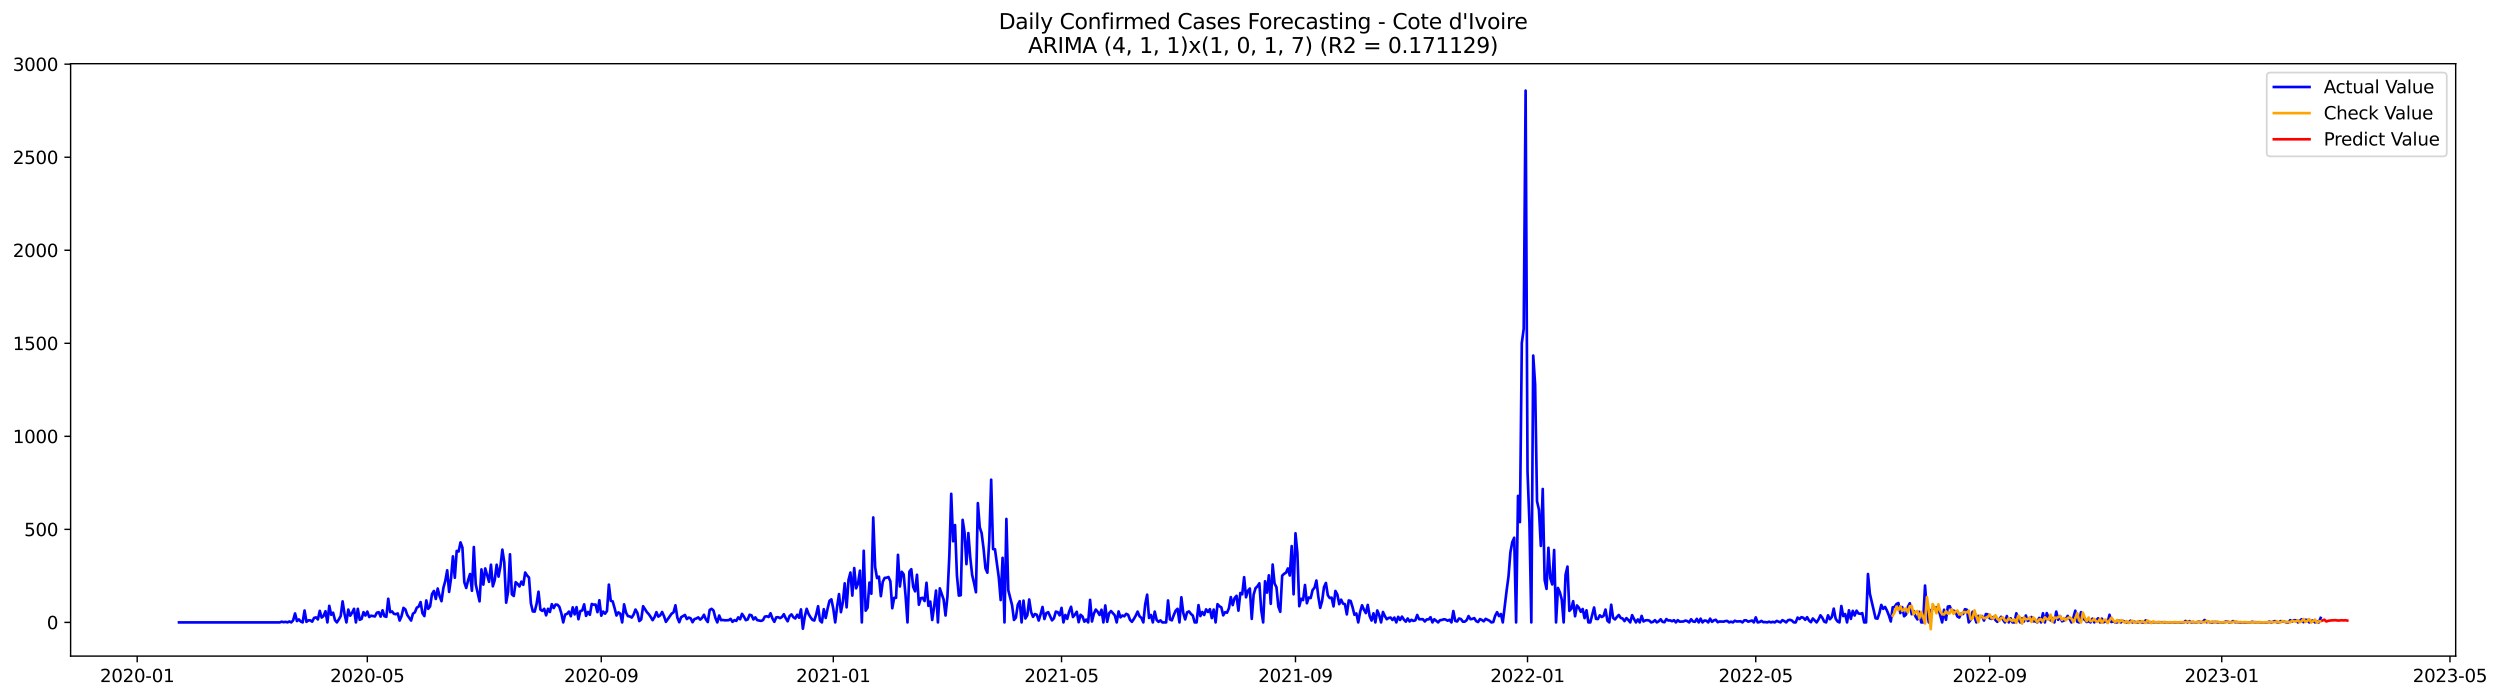 <?xml version="1.0" encoding="utf-8" standalone="no"?>
<!DOCTYPE svg PUBLIC "-//W3C//DTD SVG 1.1//EN"
  "http://www.w3.org/Graphics/SVG/1.1/DTD/svg11.dtd">
<svg xmlns:xlink="http://www.w3.org/1999/xlink" width="1403.738pt" height="392.274pt" viewBox="0 0 1403.738 392.274" xmlns="http://www.w3.org/2000/svg" version="1.1">
 <defs>
  <style type="text/css">*{stroke-linejoin: round; stroke-linecap: butt}</style>
 </defs>
 <g id="figure_1">
  <g id="patch_1">
   <path d="M 0 392.274 
L 1403.738 392.274 
L 1403.738 0 
L 0 0 
z
" style="fill: #ffffff"/>
  </g>
  <g id="axes_1">
   <g id="patch_2">
    <path d="M 39.65 368.396 
L 1378.85 368.396 
L 1378.85 35.755 
L 39.65 35.755 
z
" style="fill: #ffffff"/>
   </g>
   <g id="matplotlib.axis_1">
    <g id="xtick_1">
     <g id="line2d_1">
      <defs>
       <path id="m51259f559e" d="M 0 0 
L 0 3.5 
" style="stroke: #000000; stroke-width: 0.8"/>
      </defs>
      <g>
       <use xlink:href="#m51259f559e" x="77.028" y="368.396" style="stroke: #000000; stroke-width: 0.8"/>
      </g>
     </g>
     <g id="text_1">
      <!-- 2020-01 -->
      <g transform="translate(56.137 382.994)scale(0.1 -0.1)">
       <defs>
        <path id="DejaVuSans-32" d="M 1228 531 
L 3431 531 
L 3431 0 
L 469 0 
L 469 531 
Q 828 903 1448 1529 
Q 2069 2156 2228 2338 
Q 2531 2678 2651 2914 
Q 2772 3150 2772 3378 
Q 2772 3750 2511 3984 
Q 2250 4219 1831 4219 
Q 1534 4219 1204 4116 
Q 875 4013 500 3803 
L 500 4441 
Q 881 4594 1212 4672 
Q 1544 4750 1819 4750 
Q 2544 4750 2975 4387 
Q 3406 4025 3406 3419 
Q 3406 3131 3298 2873 
Q 3191 2616 2906 2266 
Q 2828 2175 2409 1742 
Q 1991 1309 1228 531 
z
" transform="scale(0.016)"/>
        <path id="DejaVuSans-30" d="M 2034 4250 
Q 1547 4250 1301 3770 
Q 1056 3291 1056 2328 
Q 1056 1369 1301 889 
Q 1547 409 2034 409 
Q 2525 409 2770 889 
Q 3016 1369 3016 2328 
Q 3016 3291 2770 3770 
Q 2525 4250 2034 4250 
z
M 2034 4750 
Q 2819 4750 3233 4129 
Q 3647 3509 3647 2328 
Q 3647 1150 3233 529 
Q 2819 -91 2034 -91 
Q 1250 -91 836 529 
Q 422 1150 422 2328 
Q 422 3509 836 4129 
Q 1250 4750 2034 4750 
z
" transform="scale(0.016)"/>
        <path id="DejaVuSans-2d" d="M 313 2009 
L 1997 2009 
L 1997 1497 
L 313 1497 
L 313 2009 
z
" transform="scale(0.016)"/>
        <path id="DejaVuSans-31" d="M 794 531 
L 1825 531 
L 1825 4091 
L 703 3866 
L 703 4441 
L 1819 4666 
L 2450 4666 
L 2450 531 
L 3481 531 
L 3481 0 
L 794 0 
L 794 531 
z
" transform="scale(0.016)"/>
       </defs>
       <use xlink:href="#DejaVuSans-32"/>
       <use xlink:href="#DejaVuSans-30" x="63.623"/>
       <use xlink:href="#DejaVuSans-32" x="127.246"/>
       <use xlink:href="#DejaVuSans-30" x="190.869"/>
       <use xlink:href="#DejaVuSans-2d" x="254.492"/>
       <use xlink:href="#DejaVuSans-30" x="290.576"/>
       <use xlink:href="#DejaVuSans-31" x="354.199"/>
      </g>
     </g>
    </g>
    <g id="xtick_2">
     <g id="line2d_2">
      <g>
       <use xlink:href="#m51259f559e" x="206.249" y="368.396" style="stroke: #000000; stroke-width: 0.8"/>
      </g>
     </g>
     <g id="text_2">
      <!-- 2020-05 -->
      <g transform="translate(185.358 382.994)scale(0.1 -0.1)">
       <defs>
        <path id="DejaVuSans-35" d="M 691 4666 
L 3169 4666 
L 3169 4134 
L 1269 4134 
L 1269 2991 
Q 1406 3038 1543 3061 
Q 1681 3084 1819 3084 
Q 2600 3084 3056 2656 
Q 3513 2228 3513 1497 
Q 3513 744 3044 326 
Q 2575 -91 1722 -91 
Q 1428 -91 1123 -41 
Q 819 9 494 109 
L 494 744 
Q 775 591 1075 516 
Q 1375 441 1709 441 
Q 2250 441 2565 725 
Q 2881 1009 2881 1497 
Q 2881 1984 2565 2268 
Q 2250 2553 1709 2553 
Q 1456 2553 1204 2497 
Q 953 2441 691 2322 
L 691 4666 
z
" transform="scale(0.016)"/>
       </defs>
       <use xlink:href="#DejaVuSans-32"/>
       <use xlink:href="#DejaVuSans-30" x="63.623"/>
       <use xlink:href="#DejaVuSans-32" x="127.246"/>
       <use xlink:href="#DejaVuSans-30" x="190.869"/>
       <use xlink:href="#DejaVuSans-2d" x="254.492"/>
       <use xlink:href="#DejaVuSans-30" x="290.576"/>
       <use xlink:href="#DejaVuSans-35" x="354.199"/>
      </g>
     </g>
    </g>
    <g id="xtick_3">
     <g id="line2d_3">
      <g>
       <use xlink:href="#m51259f559e" x="337.606" y="368.396" style="stroke: #000000; stroke-width: 0.8"/>
      </g>
     </g>
     <g id="text_3">
      <!-- 2020-09 -->
      <g transform="translate(316.715 382.994)scale(0.1 -0.1)">
       <defs>
        <path id="DejaVuSans-39" d="M 703 97 
L 703 672 
Q 941 559 1184 500 
Q 1428 441 1663 441 
Q 2288 441 2617 861 
Q 2947 1281 2994 2138 
Q 2813 1869 2534 1725 
Q 2256 1581 1919 1581 
Q 1219 1581 811 2004 
Q 403 2428 403 3163 
Q 403 3881 828 4315 
Q 1253 4750 1959 4750 
Q 2769 4750 3195 4129 
Q 3622 3509 3622 2328 
Q 3622 1225 3098 567 
Q 2575 -91 1691 -91 
Q 1453 -91 1209 -44 
Q 966 3 703 97 
z
M 1959 2075 
Q 2384 2075 2632 2365 
Q 2881 2656 2881 3163 
Q 2881 3666 2632 3958 
Q 2384 4250 1959 4250 
Q 1534 4250 1286 3958 
Q 1038 3666 1038 3163 
Q 1038 2656 1286 2365 
Q 1534 2075 1959 2075 
z
" transform="scale(0.016)"/>
       </defs>
       <use xlink:href="#DejaVuSans-32"/>
       <use xlink:href="#DejaVuSans-30" x="63.623"/>
       <use xlink:href="#DejaVuSans-32" x="127.246"/>
       <use xlink:href="#DejaVuSans-30" x="190.869"/>
       <use xlink:href="#DejaVuSans-2d" x="254.492"/>
       <use xlink:href="#DejaVuSans-30" x="290.576"/>
       <use xlink:href="#DejaVuSans-39" x="354.199"/>
      </g>
     </g>
    </g>
    <g id="xtick_4">
     <g id="line2d_4">
      <g>
       <use xlink:href="#m51259f559e" x="467.895" y="368.396" style="stroke: #000000; stroke-width: 0.8"/>
      </g>
     </g>
     <g id="text_4">
      <!-- 2021-01 -->
      <g transform="translate(447.004 382.994)scale(0.1 -0.1)">
       <use xlink:href="#DejaVuSans-32"/>
       <use xlink:href="#DejaVuSans-30" x="63.623"/>
       <use xlink:href="#DejaVuSans-32" x="127.246"/>
       <use xlink:href="#DejaVuSans-31" x="190.869"/>
       <use xlink:href="#DejaVuSans-2d" x="254.492"/>
       <use xlink:href="#DejaVuSans-30" x="290.576"/>
       <use xlink:href="#DejaVuSans-31" x="354.199"/>
      </g>
     </g>
    </g>
    <g id="xtick_5">
     <g id="line2d_5">
      <g>
       <use xlink:href="#m51259f559e" x="596.048" y="368.396" style="stroke: #000000; stroke-width: 0.8"/>
      </g>
     </g>
     <g id="text_5">
      <!-- 2021-05 -->
      <g transform="translate(575.157 382.994)scale(0.1 -0.1)">
       <use xlink:href="#DejaVuSans-32"/>
       <use xlink:href="#DejaVuSans-30" x="63.623"/>
       <use xlink:href="#DejaVuSans-32" x="127.246"/>
       <use xlink:href="#DejaVuSans-31" x="190.869"/>
       <use xlink:href="#DejaVuSans-2d" x="254.492"/>
       <use xlink:href="#DejaVuSans-30" x="290.576"/>
       <use xlink:href="#DejaVuSans-35" x="354.199"/>
      </g>
     </g>
    </g>
    <g id="xtick_6">
     <g id="line2d_6">
      <g>
       <use xlink:href="#m51259f559e" x="727.405" y="368.396" style="stroke: #000000; stroke-width: 0.8"/>
      </g>
     </g>
     <g id="text_6">
      <!-- 2021-09 -->
      <g transform="translate(706.514 382.994)scale(0.1 -0.1)">
       <use xlink:href="#DejaVuSans-32"/>
       <use xlink:href="#DejaVuSans-30" x="63.623"/>
       <use xlink:href="#DejaVuSans-32" x="127.246"/>
       <use xlink:href="#DejaVuSans-31" x="190.869"/>
       <use xlink:href="#DejaVuSans-2d" x="254.492"/>
       <use xlink:href="#DejaVuSans-30" x="290.576"/>
       <use xlink:href="#DejaVuSans-39" x="354.199"/>
      </g>
     </g>
    </g>
    <g id="xtick_7">
     <g id="line2d_7">
      <g>
       <use xlink:href="#m51259f559e" x="857.694" y="368.396" style="stroke: #000000; stroke-width: 0.8"/>
      </g>
     </g>
     <g id="text_7">
      <!-- 2022-01 -->
      <g transform="translate(836.803 382.994)scale(0.1 -0.1)">
       <use xlink:href="#DejaVuSans-32"/>
       <use xlink:href="#DejaVuSans-30" x="63.623"/>
       <use xlink:href="#DejaVuSans-32" x="127.246"/>
       <use xlink:href="#DejaVuSans-32" x="190.869"/>
       <use xlink:href="#DejaVuSans-2d" x="254.492"/>
       <use xlink:href="#DejaVuSans-30" x="290.576"/>
       <use xlink:href="#DejaVuSans-31" x="354.199"/>
      </g>
     </g>
    </g>
    <g id="xtick_8">
     <g id="line2d_8">
      <g>
       <use xlink:href="#m51259f559e" x="985.847" y="368.396" style="stroke: #000000; stroke-width: 0.8"/>
      </g>
     </g>
     <g id="text_8">
      <!-- 2022-05 -->
      <g transform="translate(964.956 382.994)scale(0.1 -0.1)">
       <use xlink:href="#DejaVuSans-32"/>
       <use xlink:href="#DejaVuSans-30" x="63.623"/>
       <use xlink:href="#DejaVuSans-32" x="127.246"/>
       <use xlink:href="#DejaVuSans-32" x="190.869"/>
       <use xlink:href="#DejaVuSans-2d" x="254.492"/>
       <use xlink:href="#DejaVuSans-30" x="290.576"/>
       <use xlink:href="#DejaVuSans-35" x="354.199"/>
      </g>
     </g>
    </g>
    <g id="xtick_9">
     <g id="line2d_9">
      <g>
       <use xlink:href="#m51259f559e" x="1117.204" y="368.396" style="stroke: #000000; stroke-width: 0.8"/>
      </g>
     </g>
     <g id="text_9">
      <!-- 2022-09 -->
      <g transform="translate(1096.313 382.994)scale(0.1 -0.1)">
       <use xlink:href="#DejaVuSans-32"/>
       <use xlink:href="#DejaVuSans-30" x="63.623"/>
       <use xlink:href="#DejaVuSans-32" x="127.246"/>
       <use xlink:href="#DejaVuSans-32" x="190.869"/>
       <use xlink:href="#DejaVuSans-2d" x="254.492"/>
       <use xlink:href="#DejaVuSans-30" x="290.576"/>
       <use xlink:href="#DejaVuSans-39" x="354.199"/>
      </g>
     </g>
    </g>
    <g id="xtick_10">
     <g id="line2d_10">
      <g>
       <use xlink:href="#m51259f559e" x="1247.493" y="368.396" style="stroke: #000000; stroke-width: 0.8"/>
      </g>
     </g>
     <g id="text_10">
      <!-- 2023-01 -->
      <g transform="translate(1226.602 382.994)scale(0.1 -0.1)">
       <defs>
        <path id="DejaVuSans-33" d="M 2597 2516 
Q 3050 2419 3304 2112 
Q 3559 1806 3559 1356 
Q 3559 666 3084 287 
Q 2609 -91 1734 -91 
Q 1441 -91 1130 -33 
Q 819 25 488 141 
L 488 750 
Q 750 597 1062 519 
Q 1375 441 1716 441 
Q 2309 441 2620 675 
Q 2931 909 2931 1356 
Q 2931 1769 2642 2001 
Q 2353 2234 1838 2234 
L 1294 2234 
L 1294 2753 
L 1863 2753 
Q 2328 2753 2575 2939 
Q 2822 3125 2822 3475 
Q 2822 3834 2567 4026 
Q 2313 4219 1838 4219 
Q 1578 4219 1281 4162 
Q 984 4106 628 3988 
L 628 4550 
Q 988 4650 1302 4700 
Q 1616 4750 1894 4750 
Q 2613 4750 3031 4423 
Q 3450 4097 3450 3541 
Q 3450 3153 3228 2886 
Q 3006 2619 2597 2516 
z
" transform="scale(0.016)"/>
       </defs>
       <use xlink:href="#DejaVuSans-32"/>
       <use xlink:href="#DejaVuSans-30" x="63.623"/>
       <use xlink:href="#DejaVuSans-32" x="127.246"/>
       <use xlink:href="#DejaVuSans-33" x="190.869"/>
       <use xlink:href="#DejaVuSans-2d" x="254.492"/>
       <use xlink:href="#DejaVuSans-30" x="290.576"/>
       <use xlink:href="#DejaVuSans-31" x="354.199"/>
      </g>
     </g>
    </g>
    <g id="xtick_11">
     <g id="line2d_11">
      <g>
       <use xlink:href="#m51259f559e" x="1375.646" y="368.396" style="stroke: #000000; stroke-width: 0.8"/>
      </g>
     </g>
     <g id="text_11">
      <!-- 2023-05 -->
      <g transform="translate(1354.755 382.994)scale(0.1 -0.1)">
       <use xlink:href="#DejaVuSans-32"/>
       <use xlink:href="#DejaVuSans-30" x="63.623"/>
       <use xlink:href="#DejaVuSans-32" x="127.246"/>
       <use xlink:href="#DejaVuSans-33" x="190.869"/>
       <use xlink:href="#DejaVuSans-2d" x="254.492"/>
       <use xlink:href="#DejaVuSans-30" x="290.576"/>
       <use xlink:href="#DejaVuSans-35" x="354.199"/>
      </g>
     </g>
    </g>
   </g>
   <g id="matplotlib.axis_2">
    <g id="ytick_1">
     <g id="line2d_12">
      <defs>
       <path id="m3995ad599d" d="M 0 0 
L -3.5 0 
" style="stroke: #000000; stroke-width: 0.8"/>
      </defs>
      <g>
       <use xlink:href="#m3995ad599d" x="39.65" y="349.474" style="stroke: #000000; stroke-width: 0.8"/>
      </g>
     </g>
     <g id="text_12">
      <!-- 0 -->
      <g transform="translate(26.288 353.273)scale(0.1 -0.1)">
       <use xlink:href="#DejaVuSans-30"/>
      </g>
     </g>
    </g>
    <g id="ytick_2">
     <g id="line2d_13">
      <g>
       <use xlink:href="#m3995ad599d" x="39.65" y="297.235" style="stroke: #000000; stroke-width: 0.8"/>
      </g>
     </g>
     <g id="text_13">
      <!-- 500 -->
      <g transform="translate(13.562 301.034)scale(0.1 -0.1)">
       <use xlink:href="#DejaVuSans-35"/>
       <use xlink:href="#DejaVuSans-30" x="63.623"/>
       <use xlink:href="#DejaVuSans-30" x="127.246"/>
      </g>
     </g>
    </g>
    <g id="ytick_3">
     <g id="line2d_14">
      <g>
       <use xlink:href="#m3995ad599d" x="39.65" y="244.996" style="stroke: #000000; stroke-width: 0.8"/>
      </g>
     </g>
     <g id="text_14">
      <!-- 1000 -->
      <g transform="translate(7.2 248.795)scale(0.1 -0.1)">
       <use xlink:href="#DejaVuSans-31"/>
       <use xlink:href="#DejaVuSans-30" x="63.623"/>
       <use xlink:href="#DejaVuSans-30" x="127.246"/>
       <use xlink:href="#DejaVuSans-30" x="190.869"/>
      </g>
     </g>
    </g>
    <g id="ytick_4">
     <g id="line2d_15">
      <g>
       <use xlink:href="#m3995ad599d" x="39.65" y="192.757" style="stroke: #000000; stroke-width: 0.8"/>
      </g>
     </g>
     <g id="text_15">
      <!-- 1500 -->
      <g transform="translate(7.2 196.556)scale(0.1 -0.1)">
       <use xlink:href="#DejaVuSans-31"/>
       <use xlink:href="#DejaVuSans-35" x="63.623"/>
       <use xlink:href="#DejaVuSans-30" x="127.246"/>
       <use xlink:href="#DejaVuSans-30" x="190.869"/>
      </g>
     </g>
    </g>
    <g id="ytick_5">
     <g id="line2d_16">
      <g>
       <use xlink:href="#m3995ad599d" x="39.65" y="140.518" style="stroke: #000000; stroke-width: 0.8"/>
      </g>
     </g>
     <g id="text_16">
      <!-- 2000 -->
      <g transform="translate(7.2 144.317)scale(0.1 -0.1)">
       <use xlink:href="#DejaVuSans-32"/>
       <use xlink:href="#DejaVuSans-30" x="63.623"/>
       <use xlink:href="#DejaVuSans-30" x="127.246"/>
       <use xlink:href="#DejaVuSans-30" x="190.869"/>
      </g>
     </g>
    </g>
    <g id="ytick_6">
     <g id="line2d_17">
      <g>
       <use xlink:href="#m3995ad599d" x="39.65" y="88.279" style="stroke: #000000; stroke-width: 0.8"/>
      </g>
     </g>
     <g id="text_17">
      <!-- 2500 -->
      <g transform="translate(7.2 92.078)scale(0.1 -0.1)">
       <use xlink:href="#DejaVuSans-32"/>
       <use xlink:href="#DejaVuSans-35" x="63.623"/>
       <use xlink:href="#DejaVuSans-30" x="127.246"/>
       <use xlink:href="#DejaVuSans-30" x="190.869"/>
      </g>
     </g>
    </g>
    <g id="ytick_7">
     <g id="line2d_18">
      <g>
       <use xlink:href="#m3995ad599d" x="39.65" y="36.04" style="stroke: #000000; stroke-width: 0.8"/>
      </g>
     </g>
     <g id="text_18">
      <!-- 3000 -->
      <g transform="translate(7.2 39.839)scale(0.1 -0.1)">
       <use xlink:href="#DejaVuSans-33"/>
       <use xlink:href="#DejaVuSans-30" x="63.623"/>
       <use xlink:href="#DejaVuSans-30" x="127.246"/>
       <use xlink:href="#DejaVuSans-30" x="190.869"/>
      </g>
     </g>
    </g>
   </g>
   <g id="line2d_19">
    <path d="M 100.523 349.474 
L 157.124 349.474 
L 158.192 349.056 
L 159.26 349.37 
L 160.328 349.161 
L 161.395 349.474 
L 162.463 348.952 
L 163.531 349.474 
L 164.599 348.325 
L 165.667 344.459 
L 166.735 348.743 
L 167.803 347.802 
L 168.871 348.952 
L 169.939 349.474 
L 171.007 342.787 
L 172.075 349.161 
L 173.143 348.325 
L 174.211 348.325 
L 175.279 349.056 
L 176.347 346.967 
L 177.415 346.653 
L 178.483 347.802 
L 179.55 342.996 
L 180.618 346.758 
L 181.686 345.817 
L 182.754 343.205 
L 183.822 349.474 
L 184.89 340.175 
L 185.958 345.19 
L 187.026 344.041 
L 188.094 348.22 
L 189.162 349.474 
L 190.23 347.802 
L 191.298 345.922 
L 192.366 337.668 
L 193.434 344.668 
L 194.502 349.474 
L 195.57 342.265 
L 196.638 345.713 
L 197.706 344.041 
L 198.773 341.847 
L 199.841 349.474 
L 200.909 341.847 
L 201.977 348.011 
L 203.045 347.489 
L 204.113 343.728 
L 205.181 345.608 
L 206.249 343.414 
L 207.317 346.444 
L 208.385 345.713 
L 210.521 346.131 
L 211.589 344.041 
L 212.657 343.728 
L 213.725 346.235 
L 214.793 342.683 
L 215.861 346.026 
L 216.928 346.34 
L 217.996 336.205 
L 219.064 343.728 
L 220.132 343.31 
L 221.2 344.668 
L 222.268 344.877 
L 223.336 344.459 
L 224.404 348.429 
L 225.472 345.922 
L 226.54 341.325 
L 227.608 342.161 
L 228.676 345.295 
L 230.812 348.429 
L 231.88 344.564 
L 232.948 343.832 
L 234.016 341.22 
L 235.083 340.593 
L 236.151 338.086 
L 237.219 344.355 
L 238.287 345.922 
L 239.355 337.146 
L 240.423 341.847 
L 241.491 340.489 
L 242.559 333.593 
L 243.627 331.817 
L 244.695 336.31 
L 245.763 330.459 
L 246.831 334.638 
L 247.899 337.564 
L 248.967 330.041 
L 250.035 326.175 
L 251.103 320.22 
L 252.171 332.34 
L 253.239 324.817 
L 254.306 312.384 
L 255.374 324.399 
L 256.442 309.354 
L 257.51 309.668 
L 258.578 304.548 
L 259.646 307.474 
L 260.714 326.907 
L 261.782 330.146 
L 262.85 325.758 
L 263.918 322.31 
L 264.986 331.713 
L 266.054 307.16 
L 267.122 328.056 
L 269.258 337.668 
L 270.326 319.698 
L 271.394 328.265 
L 272.461 319.175 
L 274.597 326.698 
L 275.665 317.086 
L 276.733 329.205 
L 277.801 325.653 
L 278.869 317.086 
L 279.937 323.772 
L 281.005 317.922 
L 282.073 308.623 
L 283.141 315.728 
L 284.209 338.399 
L 285.277 332.235 
L 286.345 311.235 
L 287.413 333.698 
L 288.481 334.638 
L 289.549 326.907 
L 290.617 327.847 
L 291.684 329.31 
L 292.752 326.593 
L 293.82 328.369 
L 294.888 321.474 
L 295.956 323.146 
L 297.024 324.295 
L 298.092 338.817 
L 299.16 343.31 
L 300.228 343.414 
L 301.296 339.026 
L 302.364 332.235 
L 303.432 342.265 
L 304.5 342.996 
L 305.568 341.847 
L 306.636 345.504 
L 307.704 341.847 
L 308.772 343.623 
L 309.839 339.235 
L 310.907 341.429 
L 311.975 339.444 
L 313.043 339.549 
L 314.111 340.802 
L 315.179 344.355 
L 316.247 349.474 
L 317.315 345.086 
L 318.383 344.668 
L 319.451 343.414 
L 320.519 346.026 
L 321.587 341.011 
L 322.655 344.981 
L 323.723 340.907 
L 324.791 347.698 
L 325.859 343.101 
L 326.927 342.787 
L 327.994 339.34 
L 329.062 345.817 
L 330.13 343.623 
L 331.198 345.19 
L 332.266 339.131 
L 333.334 339.549 
L 334.402 339.444 
L 335.47 343.728 
L 336.538 337.041 
L 337.606 345.713 
L 338.674 343.414 
L 339.742 344.564 
L 340.81 343.101 
L 341.878 328.265 
L 342.946 337.355 
L 344.014 337.668 
L 345.082 341.429 
L 346.15 345.608 
L 347.217 343.832 
L 348.285 344.564 
L 349.353 349.474 
L 350.421 339.34 
L 351.489 343.937 
L 352.557 345.922 
L 353.625 346.131 
L 354.693 346.758 
L 355.761 345.086 
L 356.829 342.265 
L 357.897 344.146 
L 358.965 348.743 
L 360.033 347.802 
L 361.101 340.384 
L 363.237 343.728 
L 364.305 344.877 
L 365.372 346.444 
L 366.44 348.22 
L 367.508 346.549 
L 368.576 343.728 
L 369.644 346.235 
L 370.712 345.504 
L 371.78 343.623 
L 372.848 346.026 
L 373.916 349.161 
L 377.12 344.564 
L 378.188 343.832 
L 379.256 339.862 
L 380.324 346.758 
L 381.392 349.37 
L 382.46 346.549 
L 384.595 345.295 
L 385.663 347.593 
L 386.731 346.758 
L 387.799 347.176 
L 388.867 349.37 
L 389.935 347.593 
L 391.003 347.28 
L 392.071 346.653 
L 393.139 347.907 
L 394.207 346.967 
L 395.275 345.19 
L 396.343 347.802 
L 397.411 349.265 
L 398.479 342.474 
L 399.547 341.847 
L 400.615 342.787 
L 401.683 346.967 
L 402.75 349.474 
L 403.818 345.608 
L 404.886 348.22 
L 405.954 348.116 
L 407.022 348.325 
L 409.158 348.22 
L 410.226 347.489 
L 411.294 349.161 
L 412.362 348.22 
L 413.43 348.638 
L 414.498 346.653 
L 415.566 347.698 
L 416.634 344.668 
L 417.702 346.235 
L 418.77 348.22 
L 419.838 347.802 
L 420.906 345.19 
L 421.973 345.504 
L 423.041 347.802 
L 424.109 346.653 
L 425.177 348.22 
L 427.313 348.638 
L 428.381 348.22 
L 429.449 346.235 
L 430.517 346.026 
L 431.585 346.444 
L 432.653 344.355 
L 433.721 347.28 
L 434.789 349.161 
L 435.857 346.653 
L 436.925 346.549 
L 437.993 347.071 
L 439.061 346.444 
L 440.128 344.877 
L 441.196 347.176 
L 442.264 348.847 
L 443.332 345.922 
L 444.4 344.981 
L 445.468 346.549 
L 446.536 347.28 
L 447.604 345.19 
L 448.672 346.862 
L 449.74 342.161 
L 450.808 353.026 
L 451.876 346.235 
L 452.944 341.847 
L 454.012 344.773 
L 455.08 346.549 
L 456.148 348.011 
L 457.216 348.429 
L 458.283 345.086 
L 459.351 340.384 
L 460.419 348.429 
L 461.487 349.474 
L 462.555 342.056 
L 463.623 346.967 
L 464.691 341.743 
L 465.759 337.355 
L 466.827 336.519 
L 467.895 341.847 
L 468.963 349.474 
L 470.031 340.593 
L 471.099 333.593 
L 472.167 343.728 
L 473.235 338.19 
L 474.303 327.534 
L 475.371 341.011 
L 476.439 325.653 
L 477.506 321.474 
L 478.574 334.429 
L 479.642 318.966 
L 480.71 330.355 
L 481.778 327.638 
L 482.846 320.429 
L 483.914 349.474 
L 484.982 309.25 
L 486.05 342.892 
L 487.118 341.22 
L 488.186 327.116 
L 489.254 333.384 
L 490.322 290.548 
L 491.39 318.444 
L 492.458 324.608 
L 493.526 323.772 
L 494.594 334.743 
L 495.661 326.698 
L 496.729 324.504 
L 497.797 324.399 
L 498.865 323.981 
L 499.933 326.384 
L 501.001 341.534 
L 502.069 335.683 
L 503.137 335.683 
L 504.205 311.548 
L 505.273 329.31 
L 506.341 321.056 
L 507.409 322.519 
L 508.477 334.638 
L 509.545 349.474 
L 510.613 320.952 
L 511.681 319.593 
L 512.749 329.519 
L 513.817 332.026 
L 514.884 322.728 
L 515.952 339.549 
L 517.02 335.892 
L 518.088 335.683 
L 519.156 337.459 
L 520.224 327.22 
L 521.292 340.175 
L 522.36 337.772 
L 523.428 348.116 
L 524.496 340.593 
L 525.564 331.608 
L 526.632 349.474 
L 527.7 330.355 
L 529.836 336.623 
L 530.904 345.608 
L 531.972 335.056 
L 533.039 312.28 
L 534.107 277.28 
L 535.175 303.922 
L 536.243 294.832 
L 537.311 323.146 
L 538.379 334.429 
L 539.447 334.22 
L 540.515 291.907 
L 541.583 299.011 
L 542.651 316.772 
L 543.719 299.325 
L 544.787 313.011 
L 545.855 322.832 
L 546.923 327.325 
L 547.991 332.549 
L 549.059 282.504 
L 550.127 296.086 
L 551.194 299.429 
L 552.262 307.996 
L 553.33 319.071 
L 554.398 321.578 
L 555.466 303.608 
L 556.534 269.339 
L 557.602 308.31 
L 558.67 308.414 
L 560.806 324.19 
L 561.874 336.937 
L 562.942 313.22 
L 564.01 349.474 
L 565.078 291.384 
L 566.146 331.399 
L 568.282 339.862 
L 569.35 348.116 
L 570.417 346.758 
L 571.485 339.549 
L 572.553 337.564 
L 573.621 349.474 
L 574.689 337.25 
L 575.757 347.28 
L 576.825 345.504 
L 577.893 336.623 
L 578.961 343.623 
L 580.029 346.34 
L 581.097 344.773 
L 582.165 345.19 
L 583.233 348.429 
L 584.301 344.877 
L 585.369 340.802 
L 586.437 347.593 
L 587.505 344.25 
L 588.572 343.728 
L 590.708 348.325 
L 591.776 347.176 
L 592.844 343.414 
L 593.912 343.728 
L 594.98 345.504 
L 596.048 341.325 
L 597.116 349.474 
L 598.184 345.295 
L 599.252 347.489 
L 600.32 343.414 
L 601.388 340.698 
L 602.456 346.444 
L 603.524 345.19 
L 604.592 343.519 
L 605.66 349.37 
L 606.728 345.19 
L 607.795 346.131 
L 608.863 349.056 
L 609.931 347.907 
L 610.999 349.474 
L 612.067 336.832 
L 613.135 348.952 
L 614.203 344.564 
L 615.271 342.265 
L 616.339 343.519 
L 617.407 345.295 
L 618.475 342.37 
L 619.543 349.474 
L 620.611 339.967 
L 621.679 349.161 
L 622.747 344.355 
L 623.815 343.101 
L 625.95 345.504 
L 627.018 349.474 
L 628.086 343.31 
L 629.154 346.653 
L 630.222 345.608 
L 631.29 346.026 
L 632.358 344.668 
L 633.426 345.19 
L 634.494 348.011 
L 635.562 349.161 
L 636.63 347.593 
L 637.698 345.713 
L 638.766 343.414 
L 639.834 346.026 
L 640.902 346.967 
L 641.97 349.474 
L 643.038 339.235 
L 644.106 333.907 
L 645.173 346.967 
L 646.241 345.295 
L 647.309 349.474 
L 648.377 343.414 
L 649.445 348.116 
L 650.513 349.161 
L 651.581 348.325 
L 652.649 349.474 
L 654.785 349.474 
L 655.853 337.146 
L 656.921 347.802 
L 657.989 348.325 
L 659.057 345.399 
L 660.125 342.892 
L 661.193 341.847 
L 662.261 349.474 
L 663.328 335.369 
L 664.396 344.146 
L 665.464 347.802 
L 666.532 343.832 
L 667.6 343.31 
L 668.668 344.668 
L 669.736 345.608 
L 670.804 349.474 
L 671.872 349.474 
L 672.94 339.758 
L 674.008 345.922 
L 675.076 343.623 
L 676.144 345.295 
L 677.212 342.161 
L 678.28 343.623 
L 679.348 342.056 
L 680.416 347.071 
L 681.483 342.265 
L 682.551 349.474 
L 683.619 339.235 
L 684.687 340.384 
L 685.755 341.011 
L 686.823 345.504 
L 687.891 343.728 
L 688.959 344.041 
L 690.027 341.534 
L 691.095 335.265 
L 692.163 339.758 
L 693.231 335.787 
L 694.299 334.534 
L 695.367 342.892 
L 696.435 332.966 
L 697.503 333.698 
L 698.571 324.086 
L 699.639 335.369 
L 700.706 331.713 
L 701.774 330.459 
L 702.842 347.489 
L 703.91 333.907 
L 704.978 330.25 
L 706.046 329.205 
L 707.114 327.534 
L 708.182 342.578 
L 709.25 349.474 
L 710.318 326.384 
L 711.386 332.758 
L 712.454 323.041 
L 713.522 339.026 
L 714.59 316.981 
L 715.658 327.638 
L 716.726 329.728 
L 717.794 340.593 
L 718.861 343.519 
L 719.929 323.25 
L 720.997 322.205 
L 722.065 321.578 
L 723.133 319.175 
L 724.201 323.146 
L 725.269 306.638 
L 726.337 333.698 
L 727.405 299.429 
L 728.473 310.504 
L 729.541 340.384 
L 730.609 336.205 
L 731.677 336.937 
L 732.745 328.474 
L 733.813 338.713 
L 734.881 335.474 
L 735.949 335.787 
L 737.017 331.295 
L 738.084 330.041 
L 739.152 325.966 
L 740.22 334.952 
L 741.288 341.325 
L 742.356 337.459 
L 743.424 329.623 
L 744.492 327.325 
L 745.56 334.22 
L 746.628 335.787 
L 747.696 335.578 
L 748.764 340.489 
L 749.832 331.817 
L 750.9 333.802 
L 751.968 339.235 
L 753.036 336.728 
L 754.104 338.922 
L 755.172 339.235 
L 756.239 344.981 
L 757.307 337.146 
L 758.375 337.459 
L 759.443 340.907 
L 760.511 345.19 
L 761.579 344.459 
L 762.647 349.474 
L 763.715 343.519 
L 764.783 339.862 
L 765.851 342.37 
L 766.919 344.25 
L 767.987 339.653 
L 769.055 345.922 
L 770.123 348.429 
L 771.191 344.355 
L 772.259 349.474 
L 773.327 342.787 
L 774.394 345.295 
L 775.462 349.474 
L 776.53 343.623 
L 777.598 345.922 
L 778.666 347.698 
L 779.734 346.967 
L 780.802 346.758 
L 781.87 348.116 
L 782.938 346.758 
L 784.006 349.474 
L 785.074 346.34 
L 786.142 348.116 
L 787.21 346.235 
L 788.278 347.907 
L 789.346 349.056 
L 790.414 347.28 
L 791.482 348.952 
L 792.55 348.011 
L 793.617 348.638 
L 794.685 348.325 
L 795.753 345.295 
L 796.821 347.698 
L 798.957 347.698 
L 800.025 348.952 
L 801.093 347.802 
L 802.161 347.802 
L 803.229 346.549 
L 804.297 349.474 
L 805.365 347.698 
L 807.501 349.474 
L 808.569 348.22 
L 809.637 348.116 
L 810.705 347.698 
L 811.772 347.907 
L 812.84 348.534 
L 813.908 348.011 
L 814.976 349.474 
L 816.044 343.101 
L 817.112 348.638 
L 818.18 348.952 
L 819.248 347.28 
L 820.316 347.593 
L 821.384 349.056 
L 822.452 349.056 
L 823.52 348.22 
L 824.588 345.922 
L 825.656 347.698 
L 826.724 347.489 
L 827.792 347.071 
L 828.86 348.743 
L 829.928 349.265 
L 830.995 347.593 
L 832.063 348.116 
L 833.131 348.847 
L 834.199 347.489 
L 836.335 348.534 
L 837.403 349.474 
L 838.471 349.265 
L 839.539 345.713 
L 840.607 343.728 
L 841.675 345.922 
L 842.743 344.773 
L 843.811 349.474 
L 845.947 331.713 
L 847.015 323.668 
L 848.083 310.086 
L 849.15 304.339 
L 850.218 301.936 
L 851.286 349.474 
L 852.354 278.429 
L 853.422 293.16 
L 854.49 192.548 
L 855.558 184.608 
L 856.626 50.876 
L 857.694 264.742 
L 858.762 293.369 
L 859.83 349.474 
L 860.898 199.652 
L 861.966 215.951 
L 863.034 281.459 
L 864.102 286.16 
L 865.17 306.534 
L 866.238 274.563 
L 867.306 325.653 
L 868.373 330.668 
L 869.441 307.578 
L 870.509 324.713 
L 871.577 328.161 
L 872.645 308.832 
L 873.713 349.474 
L 874.781 330.146 
L 875.849 332.549 
L 876.917 336.623 
L 877.985 349.474 
L 879.053 322.728 
L 880.121 318.131 
L 881.189 342.996 
L 882.257 341.847 
L 883.325 337.564 
L 884.393 346.026 
L 885.461 339.967 
L 886.528 341.22 
L 887.596 343.519 
L 888.664 341.952 
L 889.732 347.071 
L 890.8 342.683 
L 891.868 349.474 
L 892.936 349.474 
L 895.072 341.116 
L 896.14 347.489 
L 897.208 347.593 
L 898.276 345.504 
L 899.344 346.444 
L 900.412 345.817 
L 901.48 342.265 
L 902.548 348.534 
L 903.616 349.474 
L 904.683 339.549 
L 905.751 346.967 
L 906.819 347.802 
L 907.887 346.444 
L 908.955 345.295 
L 910.023 346.967 
L 911.091 347.28 
L 912.159 348.743 
L 913.227 347.071 
L 914.295 348.116 
L 915.363 349.474 
L 916.431 345.399 
L 917.499 347.593 
L 918.567 349.474 
L 919.635 347.802 
L 920.703 349.474 
L 921.771 345.817 
L 922.839 348.952 
L 923.906 348.325 
L 924.974 348.22 
L 926.042 348.429 
L 927.11 349.474 
L 928.178 349.161 
L 929.246 348.22 
L 930.314 349.474 
L 931.382 348.847 
L 932.45 347.698 
L 933.518 349.161 
L 934.586 349.37 
L 935.654 347.593 
L 936.722 348.429 
L 937.79 348.325 
L 938.858 348.847 
L 939.926 348.22 
L 940.994 349.474 
L 942.061 348.22 
L 943.129 349.056 
L 945.265 348.952 
L 946.333 348.429 
L 947.401 348.743 
L 948.469 349.474 
L 949.537 347.698 
L 950.605 348.952 
L 951.673 349.161 
L 952.741 347.489 
L 953.809 349.474 
L 954.877 347.384 
L 955.945 349.474 
L 957.013 348.429 
L 958.081 348.534 
L 959.149 349.474 
L 960.217 347.384 
L 961.284 349.161 
L 962.352 348.325 
L 963.42 348.011 
L 964.488 349.37 
L 965.556 348.952 
L 967.692 349.056 
L 968.76 348.743 
L 969.828 348.638 
L 970.896 349.474 
L 971.964 349.056 
L 973.032 349.474 
L 974.1 348.534 
L 975.168 348.952 
L 977.304 348.847 
L 978.372 349.474 
L 979.439 348.325 
L 980.507 348.325 
L 981.575 349.056 
L 983.711 348.429 
L 984.779 349.474 
L 985.847 346.653 
L 986.915 349.474 
L 987.983 349.265 
L 989.051 348.638 
L 990.119 349.37 
L 991.187 349.265 
L 992.255 349.474 
L 993.323 349.056 
L 994.391 349.474 
L 995.459 349.161 
L 996.527 349.474 
L 997.594 348.638 
L 999.73 349.474 
L 1000.798 348.22 
L 1001.866 348.743 
L 1002.934 349.474 
L 1004.002 348.22 
L 1005.07 348.011 
L 1006.138 348.429 
L 1007.206 349.474 
L 1008.274 349.474 
L 1009.342 346.758 
L 1010.41 347.593 
L 1011.478 346.549 
L 1012.546 346.862 
L 1013.614 348.011 
L 1014.682 346.549 
L 1015.75 348.429 
L 1016.817 349.37 
L 1017.885 347.28 
L 1020.021 349.474 
L 1021.089 347.802 
L 1022.157 345.504 
L 1023.225 346.862 
L 1024.293 349.056 
L 1025.361 349.474 
L 1026.429 345.504 
L 1027.497 347.698 
L 1028.565 346.444 
L 1029.633 341.743 
L 1030.701 347.384 
L 1031.769 348.952 
L 1032.837 349.474 
L 1033.905 340.28 
L 1034.972 345.922 
L 1036.04 344.773 
L 1037.108 349.474 
L 1038.176 342.683 
L 1039.244 347.489 
L 1040.312 342.996 
L 1041.38 345.608 
L 1042.448 342.892 
L 1043.516 344.459 
L 1044.584 344.668 
L 1045.652 344.25 
L 1046.72 349.474 
L 1047.788 349.474 
L 1048.856 322.31 
L 1049.924 333.384 
L 1052.06 342.578 
L 1053.128 347.176 
L 1054.195 347.384 
L 1055.263 344.25 
L 1056.331 339.653 
L 1057.399 341.847 
L 1058.467 340.802 
L 1059.535 342.892 
L 1060.603 345.608 
L 1061.671 348.952 
L 1062.739 341.011 
L 1063.807 340.802 
L 1064.875 339.131 
L 1065.943 338.608 
L 1067.011 344.25 
L 1068.079 340.907 
L 1069.147 346.026 
L 1070.215 345.086 
L 1071.283 340.698 
L 1072.35 338.713 
L 1073.418 344.877 
L 1074.486 343.101 
L 1075.554 346.131 
L 1076.622 347.802 
L 1077.69 343.519 
L 1078.758 349.474 
L 1079.826 349.474 
L 1080.894 328.787 
L 1081.962 343.937 
L 1083.03 349.474 
L 1084.098 342.996 
L 1085.166 341.534 
L 1086.234 341.534 
L 1087.302 341.011 
L 1088.37 341.638 
L 1090.506 349.474 
L 1091.573 342.37 
L 1092.641 348.011 
L 1093.709 340.593 
L 1094.777 340.384 
L 1095.845 342.892 
L 1096.913 342.892 
L 1097.981 343.31 
L 1099.049 346.131 
L 1100.117 346.758 
L 1101.185 344.564 
L 1102.253 344.773 
L 1103.321 342.056 
L 1104.389 342.37 
L 1105.457 349.474 
L 1106.525 348.011 
L 1107.593 343.519 
L 1108.661 346.235 
L 1109.728 349.474 
L 1110.796 345.817 
L 1111.864 346.444 
L 1112.932 345.922 
L 1114 348.429 
L 1115.068 344.773 
L 1116.136 344.981 
L 1117.204 347.176 
L 1118.272 347.489 
L 1119.34 346.444 
L 1120.408 348.116 
L 1121.476 349.161 
L 1123.612 346.34 
L 1125.748 349.474 
L 1126.816 345.922 
L 1127.883 349.474 
L 1128.951 347.176 
L 1130.019 349.474 
L 1131.087 349.474 
L 1132.155 344.355 
L 1133.223 347.489 
L 1134.291 349.474 
L 1135.359 347.176 
L 1136.427 348.952 
L 1137.495 345.608 
L 1138.563 348.638 
L 1139.631 348.116 
L 1140.699 346.444 
L 1141.767 348.847 
L 1142.835 348.847 
L 1143.903 349.474 
L 1144.971 346.967 
L 1146.039 349.474 
L 1147.106 344.355 
L 1148.174 349.474 
L 1149.242 344.25 
L 1150.31 346.967 
L 1151.378 348.325 
L 1152.446 347.071 
L 1153.514 349.474 
L 1154.582 343.414 
L 1155.65 348.011 
L 1156.718 345.922 
L 1157.786 348.847 
L 1158.854 348.429 
L 1159.922 347.698 
L 1160.99 345.817 
L 1162.058 347.489 
L 1163.126 349.474 
L 1164.194 346.758 
L 1165.261 342.892 
L 1166.329 349.056 
L 1167.397 349.474 
L 1168.465 343.728 
L 1169.533 347.489 
L 1170.601 347.907 
L 1171.669 349.265 
L 1172.737 348.743 
L 1173.805 349.474 
L 1174.873 347.384 
L 1175.941 349.474 
L 1178.077 347.176 
L 1179.145 349.474 
L 1180.213 347.384 
L 1181.281 349.37 
L 1182.349 348.743 
L 1183.417 349.474 
L 1184.484 345.19 
L 1185.552 349.265 
L 1186.62 348.847 
L 1187.688 349.474 
L 1188.756 349.474 
L 1189.824 348.534 
L 1190.892 349.474 
L 1191.96 348.638 
L 1194.096 349.474 
L 1195.164 349.474 
L 1196.232 348.534 
L 1197.3 349.474 
L 1198.368 349.056 
L 1199.436 349.474 
L 1200.504 349.474 
L 1201.572 348.847 
L 1202.639 349.474 
L 1203.707 349.474 
L 1204.775 348.325 
L 1205.843 349.37 
L 1226.134 349.474 
L 1227.202 348.638 
L 1228.27 349.474 
L 1229.338 348.743 
L 1230.406 349.474 
L 1231.474 349.265 
L 1232.542 349.474 
L 1233.61 349.37 
L 1234.678 349.056 
L 1235.746 349.474 
L 1236.814 349.161 
L 1237.882 348.116 
L 1238.95 349.37 
L 1240.017 349.056 
L 1241.085 349.474 
L 1242.153 349.474 
L 1243.221 349.265 
L 1244.289 349.265 
L 1245.357 349.474 
L 1248.561 349.474 
L 1249.629 349.056 
L 1250.697 349.056 
L 1251.765 349.474 
L 1252.833 349.37 
L 1253.901 348.743 
L 1254.969 349.37 
L 1256.037 349.265 
L 1257.105 349.474 
L 1263.512 349.474 
L 1264.58 349.161 
L 1265.648 349.37 
L 1273.124 349.474 
L 1274.192 349.056 
L 1275.26 349.474 
L 1277.395 348.743 
L 1278.463 349.37 
L 1279.531 349.474 
L 1280.599 348.743 
L 1281.667 349.056 
L 1282.735 349.056 
L 1283.803 349.474 
L 1284.871 349.474 
L 1285.939 348.22 
L 1287.007 348.952 
L 1288.075 348.22 
L 1289.143 348.325 
L 1290.211 349.474 
L 1292.347 347.698 
L 1293.415 349.37 
L 1294.483 348.011 
L 1295.55 348.116 
L 1296.618 349.474 
L 1297.686 348.743 
L 1298.754 348.325 
L 1299.822 349.474 
L 1300.89 348.952 
L 1301.958 349.474 
L 1303.026 346.967 
L 1303.026 346.967 
" clip-path="url(#p6a8e34e8f8)" style="fill: none; stroke: #0000ff; stroke-width: 1.5; stroke-linecap: square"/>
   </g>
   <g id="line2d_20">
    <path d="M 1062.739 345.699 
L 1063.807 343.878 
L 1064.875 340.654 
L 1065.943 342.555 
L 1067.011 340.393 
L 1068.079 343.024 
L 1069.147 342.119 
L 1070.215 341.642 
L 1071.283 343.863 
L 1072.35 340.4 
L 1073.418 340.303 
L 1074.486 344.935 
L 1075.554 343.608 
L 1076.622 343.058 
L 1077.69 347.134 
L 1078.758 343.622 
L 1079.826 346.364 
L 1080.894 350.093 
L 1081.962 335.19 
L 1083.03 342.295 
L 1084.098 353.276 
L 1085.166 339.183 
L 1086.234 341.105 
L 1087.302 344.358 
L 1088.37 339.329 
L 1089.438 343.223 
L 1090.506 344.88 
L 1091.573 345.048 
L 1092.641 343.231 
L 1093.709 344.543 
L 1094.777 344.389 
L 1095.845 342.013 
L 1096.913 344.64 
L 1097.981 343.442 
L 1099.049 342.807 
L 1100.117 344.884 
L 1101.185 345.059 
L 1102.253 343.679 
L 1103.321 343.669 
L 1104.389 343.887 
L 1105.457 342.864 
L 1106.525 347.766 
L 1107.593 347.157 
L 1108.661 342.714 
L 1110.796 349.327 
L 1111.864 345.604 
L 1112.932 346.258 
L 1114 347.143 
L 1115.068 346.852 
L 1116.136 346.445 
L 1117.204 345.032 
L 1118.272 347.092 
L 1119.34 347.229 
L 1120.408 345.446 
L 1121.476 347.421 
L 1122.544 348.544 
L 1123.612 346.98 
L 1124.68 346.722 
L 1125.748 348.267 
L 1126.816 348.924 
L 1127.883 347.163 
L 1128.951 348.038 
L 1130.019 348.646 
L 1131.087 347.758 
L 1132.155 349.74 
L 1133.223 345.71 
L 1134.291 346.893 
L 1135.359 350.148 
L 1136.427 346.692 
L 1137.495 347.823 
L 1138.563 347.601 
L 1139.631 346.716 
L 1140.699 349.24 
L 1141.767 346.719 
L 1142.835 347.844 
L 1143.903 349.341 
L 1144.971 347.866 
L 1146.039 347.731 
L 1147.106 349.069 
L 1148.174 346.636 
L 1149.242 347.608 
L 1150.31 347.906 
L 1151.378 345.114 
L 1152.446 349.226 
L 1153.514 346.708 
L 1154.582 347.085 
L 1156.718 345.957 
L 1157.786 348.049 
L 1158.854 347.025 
L 1159.922 348.272 
L 1160.99 347.083 
L 1162.058 346.659 
L 1163.126 347.362 
L 1164.194 349.303 
L 1165.261 347.175 
L 1166.329 344.252 
L 1167.397 348.363 
L 1168.465 349.508 
L 1169.533 344.025 
L 1170.601 346.857 
L 1171.669 348.774 
L 1172.737 346.701 
L 1173.805 348.815 
L 1174.873 348.502 
L 1175.941 347.486 
L 1177.009 348.98 
L 1178.077 349.132 
L 1179.145 347.468 
L 1180.213 349.682 
L 1181.281 348.139 
L 1182.349 347.912 
L 1183.417 349.829 
L 1185.552 346.824 
L 1186.62 348.301 
L 1187.688 349.395 
L 1188.756 348.14 
L 1189.824 349.397 
L 1190.892 348.228 
L 1193.028 349.561 
L 1194.096 348.728 
L 1195.164 349.782 
L 1196.232 349.265 
L 1197.3 348.526 
L 1198.368 349.524 
L 1199.436 349.512 
L 1200.504 348.781 
L 1201.572 349.577 
L 1202.639 348.764 
L 1203.707 349.193 
L 1204.775 349.806 
L 1205.843 348.41 
L 1207.979 349.853 
L 1209.047 348.936 
L 1210.115 349.435 
L 1211.183 349.428 
L 1212.251 349.188 
L 1213.319 349.601 
L 1214.387 349.503 
L 1215.455 349.189 
L 1216.523 349.533 
L 1218.659 349.305 
L 1219.727 349.561 
L 1220.794 349.288 
L 1221.862 349.323 
L 1222.93 349.545 
L 1223.998 349.333 
L 1225.066 349.323 
L 1226.134 349.47 
L 1227.202 349.366 
L 1228.27 349.009 
L 1229.338 349.346 
L 1231.474 349.069 
L 1232.542 349.471 
L 1233.61 349.138 
L 1234.678 349.358 
L 1235.746 349.138 
L 1237.882 349.418 
L 1238.95 348.532 
L 1240.017 349.199 
L 1241.085 349.45 
L 1242.153 348.904 
L 1243.221 349.45 
L 1244.289 349.177 
L 1245.357 349.051 
L 1246.425 349.539 
L 1248.561 349.36 
L 1249.629 349.523 
L 1250.697 349.191 
L 1251.765 349.155 
L 1252.833 349.639 
L 1254.969 348.902 
L 1256.037 349.281 
L 1257.105 349.351 
L 1258.172 349.19 
L 1259.24 349.464 
L 1260.308 349.25 
L 1262.444 349.5 
L 1263.512 349.448 
L 1264.58 349.53 
L 1265.648 349.334 
L 1266.716 349.338 
L 1267.784 349.551 
L 1268.852 349.347 
L 1270.988 349.452 
L 1272.056 349.342 
L 1274.192 349.477 
L 1275.26 349.179 
L 1276.328 349.394 
L 1277.395 349.367 
L 1278.463 348.856 
L 1279.531 349.405 
L 1280.599 349.476 
L 1281.667 348.755 
L 1282.735 349.07 
L 1283.803 349.249 
L 1284.871 349.128 
L 1285.939 349.426 
L 1287.007 348.565 
L 1289.143 349.018 
L 1290.211 348.259 
L 1291.279 349.325 
L 1292.347 348.798 
L 1293.415 347.622 
L 1294.483 349.202 
L 1295.55 348.638 
L 1296.618 347.65 
L 1297.686 349.502 
L 1299.822 347.902 
L 1300.89 349.543 
L 1301.958 348.921 
L 1303.026 348.817 
L 1303.026 348.817 
" clip-path="url(#p6a8e34e8f8)" style="fill: none; stroke: #ffa500; stroke-width: 1.5; stroke-linecap: square"/>
   </g>
   <g id="line2d_21">
    <path d="M 1304.094 348.374 
L 1305.162 347.976 
L 1306.23 348.978 
L 1307.298 348.569 
L 1308.366 348.437 
L 1309.434 348.311 
L 1310.502 348.271 
L 1311.57 348.24 
L 1312.638 348.433 
L 1313.706 348.394 
L 1314.773 348.259 
L 1315.841 348.364 
L 1316.909 348.275 
L 1317.977 348.45 
" clip-path="url(#p6a8e34e8f8)" style="fill: none; stroke: #ff0000; stroke-width: 1.5; stroke-linecap: square"/>
   </g>
   <g id="patch_3">
    <path d="M 39.65 368.396 
L 39.65 35.755 
" style="fill: none; stroke: #000000; stroke-width: 0.8; stroke-linejoin: miter; stroke-linecap: square"/>
   </g>
   <g id="patch_4">
    <path d="M 1378.85 368.396 
L 1378.85 35.755 
" style="fill: none; stroke: #000000; stroke-width: 0.8; stroke-linejoin: miter; stroke-linecap: square"/>
   </g>
   <g id="patch_5">
    <path d="M 39.65 368.396 
L 1378.85 368.396 
" style="fill: none; stroke: #000000; stroke-width: 0.8; stroke-linejoin: miter; stroke-linecap: square"/>
   </g>
   <g id="patch_6">
    <path d="M 39.65 35.755 
L 1378.85 35.755 
" style="fill: none; stroke: #000000; stroke-width: 0.8; stroke-linejoin: miter; stroke-linecap: square"/>
   </g>
   <g id="text_19">
    <!-- Daily Confirmed Cases Forecasting - Cote d'Ivoire -->
    <g transform="translate(560.797 16.318)scale(0.12 -0.12)">
     <defs>
      <path id="DejaVuSans-44" d="M 1259 4147 
L 1259 519 
L 2022 519 
Q 2988 519 3436 956 
Q 3884 1394 3884 2338 
Q 3884 3275 3436 3711 
Q 2988 4147 2022 4147 
L 1259 4147 
z
M 628 4666 
L 1925 4666 
Q 3281 4666 3915 4102 
Q 4550 3538 4550 2338 
Q 4550 1131 3912 565 
Q 3275 0 1925 0 
L 628 0 
L 628 4666 
z
" transform="scale(0.016)"/>
      <path id="DejaVuSans-61" d="M 2194 1759 
Q 1497 1759 1228 1600 
Q 959 1441 959 1056 
Q 959 750 1161 570 
Q 1363 391 1709 391 
Q 2188 391 2477 730 
Q 2766 1069 2766 1631 
L 2766 1759 
L 2194 1759 
z
M 3341 1997 
L 3341 0 
L 2766 0 
L 2766 531 
Q 2569 213 2275 61 
Q 1981 -91 1556 -91 
Q 1019 -91 701 211 
Q 384 513 384 1019 
Q 384 1609 779 1909 
Q 1175 2209 1959 2209 
L 2766 2209 
L 2766 2266 
Q 2766 2663 2505 2880 
Q 2244 3097 1772 3097 
Q 1472 3097 1187 3025 
Q 903 2953 641 2809 
L 641 3341 
Q 956 3463 1253 3523 
Q 1550 3584 1831 3584 
Q 2591 3584 2966 3190 
Q 3341 2797 3341 1997 
z
" transform="scale(0.016)"/>
      <path id="DejaVuSans-69" d="M 603 3500 
L 1178 3500 
L 1178 0 
L 603 0 
L 603 3500 
z
M 603 4863 
L 1178 4863 
L 1178 4134 
L 603 4134 
L 603 4863 
z
" transform="scale(0.016)"/>
      <path id="DejaVuSans-6c" d="M 603 4863 
L 1178 4863 
L 1178 0 
L 603 0 
L 603 4863 
z
" transform="scale(0.016)"/>
      <path id="DejaVuSans-79" d="M 2059 -325 
Q 1816 -950 1584 -1140 
Q 1353 -1331 966 -1331 
L 506 -1331 
L 506 -850 
L 844 -850 
Q 1081 -850 1212 -737 
Q 1344 -625 1503 -206 
L 1606 56 
L 191 3500 
L 800 3500 
L 1894 763 
L 2988 3500 
L 3597 3500 
L 2059 -325 
z
" transform="scale(0.016)"/>
      <path id="DejaVuSans-20" transform="scale(0.016)"/>
      <path id="DejaVuSans-43" d="M 4122 4306 
L 4122 3641 
Q 3803 3938 3442 4084 
Q 3081 4231 2675 4231 
Q 1875 4231 1450 3742 
Q 1025 3253 1025 2328 
Q 1025 1406 1450 917 
Q 1875 428 2675 428 
Q 3081 428 3442 575 
Q 3803 722 4122 1019 
L 4122 359 
Q 3791 134 3420 21 
Q 3050 -91 2638 -91 
Q 1578 -91 968 557 
Q 359 1206 359 2328 
Q 359 3453 968 4101 
Q 1578 4750 2638 4750 
Q 3056 4750 3426 4639 
Q 3797 4528 4122 4306 
z
" transform="scale(0.016)"/>
      <path id="DejaVuSans-6f" d="M 1959 3097 
Q 1497 3097 1228 2736 
Q 959 2375 959 1747 
Q 959 1119 1226 758 
Q 1494 397 1959 397 
Q 2419 397 2687 759 
Q 2956 1122 2956 1747 
Q 2956 2369 2687 2733 
Q 2419 3097 1959 3097 
z
M 1959 3584 
Q 2709 3584 3137 3096 
Q 3566 2609 3566 1747 
Q 3566 888 3137 398 
Q 2709 -91 1959 -91 
Q 1206 -91 779 398 
Q 353 888 353 1747 
Q 353 2609 779 3096 
Q 1206 3584 1959 3584 
z
" transform="scale(0.016)"/>
      <path id="DejaVuSans-6e" d="M 3513 2113 
L 3513 0 
L 2938 0 
L 2938 2094 
Q 2938 2591 2744 2837 
Q 2550 3084 2163 3084 
Q 1697 3084 1428 2787 
Q 1159 2491 1159 1978 
L 1159 0 
L 581 0 
L 581 3500 
L 1159 3500 
L 1159 2956 
Q 1366 3272 1645 3428 
Q 1925 3584 2291 3584 
Q 2894 3584 3203 3211 
Q 3513 2838 3513 2113 
z
" transform="scale(0.016)"/>
      <path id="DejaVuSans-66" d="M 2375 4863 
L 2375 4384 
L 1825 4384 
Q 1516 4384 1395 4259 
Q 1275 4134 1275 3809 
L 1275 3500 
L 2222 3500 
L 2222 3053 
L 1275 3053 
L 1275 0 
L 697 0 
L 697 3053 
L 147 3053 
L 147 3500 
L 697 3500 
L 697 3744 
Q 697 4328 969 4595 
Q 1241 4863 1831 4863 
L 2375 4863 
z
" transform="scale(0.016)"/>
      <path id="DejaVuSans-72" d="M 2631 2963 
Q 2534 3019 2420 3045 
Q 2306 3072 2169 3072 
Q 1681 3072 1420 2755 
Q 1159 2438 1159 1844 
L 1159 0 
L 581 0 
L 581 3500 
L 1159 3500 
L 1159 2956 
Q 1341 3275 1631 3429 
Q 1922 3584 2338 3584 
Q 2397 3584 2469 3576 
Q 2541 3569 2628 3553 
L 2631 2963 
z
" transform="scale(0.016)"/>
      <path id="DejaVuSans-6d" d="M 3328 2828 
Q 3544 3216 3844 3400 
Q 4144 3584 4550 3584 
Q 5097 3584 5394 3201 
Q 5691 2819 5691 2113 
L 5691 0 
L 5113 0 
L 5113 2094 
Q 5113 2597 4934 2840 
Q 4756 3084 4391 3084 
Q 3944 3084 3684 2787 
Q 3425 2491 3425 1978 
L 3425 0 
L 2847 0 
L 2847 2094 
Q 2847 2600 2669 2842 
Q 2491 3084 2119 3084 
Q 1678 3084 1418 2786 
Q 1159 2488 1159 1978 
L 1159 0 
L 581 0 
L 581 3500 
L 1159 3500 
L 1159 2956 
Q 1356 3278 1631 3431 
Q 1906 3584 2284 3584 
Q 2666 3584 2933 3390 
Q 3200 3197 3328 2828 
z
" transform="scale(0.016)"/>
      <path id="DejaVuSans-65" d="M 3597 1894 
L 3597 1613 
L 953 1613 
Q 991 1019 1311 708 
Q 1631 397 2203 397 
Q 2534 397 2845 478 
Q 3156 559 3463 722 
L 3463 178 
Q 3153 47 2828 -22 
Q 2503 -91 2169 -91 
Q 1331 -91 842 396 
Q 353 884 353 1716 
Q 353 2575 817 3079 
Q 1281 3584 2069 3584 
Q 2775 3584 3186 3129 
Q 3597 2675 3597 1894 
z
M 3022 2063 
Q 3016 2534 2758 2815 
Q 2500 3097 2075 3097 
Q 1594 3097 1305 2825 
Q 1016 2553 972 2059 
L 3022 2063 
z
" transform="scale(0.016)"/>
      <path id="DejaVuSans-64" d="M 2906 2969 
L 2906 4863 
L 3481 4863 
L 3481 0 
L 2906 0 
L 2906 525 
Q 2725 213 2448 61 
Q 2172 -91 1784 -91 
Q 1150 -91 751 415 
Q 353 922 353 1747 
Q 353 2572 751 3078 
Q 1150 3584 1784 3584 
Q 2172 3584 2448 3432 
Q 2725 3281 2906 2969 
z
M 947 1747 
Q 947 1113 1208 752 
Q 1469 391 1925 391 
Q 2381 391 2643 752 
Q 2906 1113 2906 1747 
Q 2906 2381 2643 2742 
Q 2381 3103 1925 3103 
Q 1469 3103 1208 2742 
Q 947 2381 947 1747 
z
" transform="scale(0.016)"/>
      <path id="DejaVuSans-73" d="M 2834 3397 
L 2834 2853 
Q 2591 2978 2328 3040 
Q 2066 3103 1784 3103 
Q 1356 3103 1142 2972 
Q 928 2841 928 2578 
Q 928 2378 1081 2264 
Q 1234 2150 1697 2047 
L 1894 2003 
Q 2506 1872 2764 1633 
Q 3022 1394 3022 966 
Q 3022 478 2636 193 
Q 2250 -91 1575 -91 
Q 1294 -91 989 -36 
Q 684 19 347 128 
L 347 722 
Q 666 556 975 473 
Q 1284 391 1588 391 
Q 1994 391 2212 530 
Q 2431 669 2431 922 
Q 2431 1156 2273 1281 
Q 2116 1406 1581 1522 
L 1381 1569 
Q 847 1681 609 1914 
Q 372 2147 372 2553 
Q 372 3047 722 3315 
Q 1072 3584 1716 3584 
Q 2034 3584 2315 3537 
Q 2597 3491 2834 3397 
z
" transform="scale(0.016)"/>
      <path id="DejaVuSans-46" d="M 628 4666 
L 3309 4666 
L 3309 4134 
L 1259 4134 
L 1259 2759 
L 3109 2759 
L 3109 2228 
L 1259 2228 
L 1259 0 
L 628 0 
L 628 4666 
z
" transform="scale(0.016)"/>
      <path id="DejaVuSans-63" d="M 3122 3366 
L 3122 2828 
Q 2878 2963 2633 3030 
Q 2388 3097 2138 3097 
Q 1578 3097 1268 2742 
Q 959 2388 959 1747 
Q 959 1106 1268 751 
Q 1578 397 2138 397 
Q 2388 397 2633 464 
Q 2878 531 3122 666 
L 3122 134 
Q 2881 22 2623 -34 
Q 2366 -91 2075 -91 
Q 1284 -91 818 406 
Q 353 903 353 1747 
Q 353 2603 823 3093 
Q 1294 3584 2113 3584 
Q 2378 3584 2631 3529 
Q 2884 3475 3122 3366 
z
" transform="scale(0.016)"/>
      <path id="DejaVuSans-74" d="M 1172 4494 
L 1172 3500 
L 2356 3500 
L 2356 3053 
L 1172 3053 
L 1172 1153 
Q 1172 725 1289 603 
Q 1406 481 1766 481 
L 2356 481 
L 2356 0 
L 1766 0 
Q 1100 0 847 248 
Q 594 497 594 1153 
L 594 3053 
L 172 3053 
L 172 3500 
L 594 3500 
L 594 4494 
L 1172 4494 
z
" transform="scale(0.016)"/>
      <path id="DejaVuSans-67" d="M 2906 1791 
Q 2906 2416 2648 2759 
Q 2391 3103 1925 3103 
Q 1463 3103 1205 2759 
Q 947 2416 947 1791 
Q 947 1169 1205 825 
Q 1463 481 1925 481 
Q 2391 481 2648 825 
Q 2906 1169 2906 1791 
z
M 3481 434 
Q 3481 -459 3084 -895 
Q 2688 -1331 1869 -1331 
Q 1566 -1331 1297 -1286 
Q 1028 -1241 775 -1147 
L 775 -588 
Q 1028 -725 1275 -790 
Q 1522 -856 1778 -856 
Q 2344 -856 2625 -561 
Q 2906 -266 2906 331 
L 2906 616 
Q 2728 306 2450 153 
Q 2172 0 1784 0 
Q 1141 0 747 490 
Q 353 981 353 1791 
Q 353 2603 747 3093 
Q 1141 3584 1784 3584 
Q 2172 3584 2450 3431 
Q 2728 3278 2906 2969 
L 2906 3500 
L 3481 3500 
L 3481 434 
z
" transform="scale(0.016)"/>
      <path id="DejaVuSans-27" d="M 1147 4666 
L 1147 2931 
L 616 2931 
L 616 4666 
L 1147 4666 
z
" transform="scale(0.016)"/>
      <path id="DejaVuSans-49" d="M 628 4666 
L 1259 4666 
L 1259 0 
L 628 0 
L 628 4666 
z
" transform="scale(0.016)"/>
      <path id="DejaVuSans-76" d="M 191 3500 
L 800 3500 
L 1894 563 
L 2988 3500 
L 3597 3500 
L 2284 0 
L 1503 0 
L 191 3500 
z
" transform="scale(0.016)"/>
     </defs>
     <use xlink:href="#DejaVuSans-44"/>
     <use xlink:href="#DejaVuSans-61" x="77.002"/>
     <use xlink:href="#DejaVuSans-69" x="138.281"/>
     <use xlink:href="#DejaVuSans-6c" x="166.064"/>
     <use xlink:href="#DejaVuSans-79" x="193.848"/>
     <use xlink:href="#DejaVuSans-20" x="253.027"/>
     <use xlink:href="#DejaVuSans-43" x="284.814"/>
     <use xlink:href="#DejaVuSans-6f" x="354.639"/>
     <use xlink:href="#DejaVuSans-6e" x="415.82"/>
     <use xlink:href="#DejaVuSans-66" x="479.199"/>
     <use xlink:href="#DejaVuSans-69" x="514.404"/>
     <use xlink:href="#DejaVuSans-72" x="542.188"/>
     <use xlink:href="#DejaVuSans-6d" x="581.551"/>
     <use xlink:href="#DejaVuSans-65" x="678.963"/>
     <use xlink:href="#DejaVuSans-64" x="740.486"/>
     <use xlink:href="#DejaVuSans-20" x="803.963"/>
     <use xlink:href="#DejaVuSans-43" x="835.75"/>
     <use xlink:href="#DejaVuSans-61" x="905.574"/>
     <use xlink:href="#DejaVuSans-73" x="966.854"/>
     <use xlink:href="#DejaVuSans-65" x="1018.953"/>
     <use xlink:href="#DejaVuSans-73" x="1080.477"/>
     <use xlink:href="#DejaVuSans-20" x="1132.576"/>
     <use xlink:href="#DejaVuSans-46" x="1164.363"/>
     <use xlink:href="#DejaVuSans-6f" x="1218.258"/>
     <use xlink:href="#DejaVuSans-72" x="1279.439"/>
     <use xlink:href="#DejaVuSans-65" x="1318.303"/>
     <use xlink:href="#DejaVuSans-63" x="1379.826"/>
     <use xlink:href="#DejaVuSans-61" x="1434.807"/>
     <use xlink:href="#DejaVuSans-73" x="1496.086"/>
     <use xlink:href="#DejaVuSans-74" x="1548.186"/>
     <use xlink:href="#DejaVuSans-69" x="1587.395"/>
     <use xlink:href="#DejaVuSans-6e" x="1615.178"/>
     <use xlink:href="#DejaVuSans-67" x="1678.557"/>
     <use xlink:href="#DejaVuSans-20" x="1742.033"/>
     <use xlink:href="#DejaVuSans-2d" x="1773.82"/>
     <use xlink:href="#DejaVuSans-20" x="1809.904"/>
     <use xlink:href="#DejaVuSans-43" x="1841.691"/>
     <use xlink:href="#DejaVuSans-6f" x="1911.516"/>
     <use xlink:href="#DejaVuSans-74" x="1972.697"/>
     <use xlink:href="#DejaVuSans-65" x="2011.906"/>
     <use xlink:href="#DejaVuSans-20" x="2073.43"/>
     <use xlink:href="#DejaVuSans-64" x="2105.217"/>
     <use xlink:href="#DejaVuSans-27" x="2168.693"/>
     <use xlink:href="#DejaVuSans-49" x="2196.184"/>
     <use xlink:href="#DejaVuSans-76" x="2225.676"/>
     <use xlink:href="#DejaVuSans-6f" x="2284.855"/>
     <use xlink:href="#DejaVuSans-69" x="2346.037"/>
     <use xlink:href="#DejaVuSans-72" x="2373.82"/>
     <use xlink:href="#DejaVuSans-65" x="2412.684"/>
    </g>
    <!-- ARIMA (4, 1, 1)x(1, 0, 1, 7) (R2 = 0.171129) -->
    <g transform="translate(577.266 29.756)scale(0.12 -0.12)">
     <defs>
      <path id="DejaVuSans-41" d="M 2188 4044 
L 1331 1722 
L 3047 1722 
L 2188 4044 
z
M 1831 4666 
L 2547 4666 
L 4325 0 
L 3669 0 
L 3244 1197 
L 1141 1197 
L 716 0 
L 50 0 
L 1831 4666 
z
" transform="scale(0.016)"/>
      <path id="DejaVuSans-52" d="M 2841 2188 
Q 3044 2119 3236 1894 
Q 3428 1669 3622 1275 
L 4263 0 
L 3584 0 
L 2988 1197 
Q 2756 1666 2539 1819 
Q 2322 1972 1947 1972 
L 1259 1972 
L 1259 0 
L 628 0 
L 628 4666 
L 2053 4666 
Q 2853 4666 3247 4331 
Q 3641 3997 3641 3322 
Q 3641 2881 3436 2590 
Q 3231 2300 2841 2188 
z
M 1259 4147 
L 1259 2491 
L 2053 2491 
Q 2509 2491 2742 2702 
Q 2975 2913 2975 3322 
Q 2975 3731 2742 3939 
Q 2509 4147 2053 4147 
L 1259 4147 
z
" transform="scale(0.016)"/>
      <path id="DejaVuSans-4d" d="M 628 4666 
L 1569 4666 
L 2759 1491 
L 3956 4666 
L 4897 4666 
L 4897 0 
L 4281 0 
L 4281 4097 
L 3078 897 
L 2444 897 
L 1241 4097 
L 1241 0 
L 628 0 
L 628 4666 
z
" transform="scale(0.016)"/>
      <path id="DejaVuSans-28" d="M 1984 4856 
Q 1566 4138 1362 3434 
Q 1159 2731 1159 2009 
Q 1159 1288 1364 580 
Q 1569 -128 1984 -844 
L 1484 -844 
Q 1016 -109 783 600 
Q 550 1309 550 2009 
Q 550 2706 781 3412 
Q 1013 4119 1484 4856 
L 1984 4856 
z
" transform="scale(0.016)"/>
      <path id="DejaVuSans-34" d="M 2419 4116 
L 825 1625 
L 2419 1625 
L 2419 4116 
z
M 2253 4666 
L 3047 4666 
L 3047 1625 
L 3713 1625 
L 3713 1100 
L 3047 1100 
L 3047 0 
L 2419 0 
L 2419 1100 
L 313 1100 
L 313 1709 
L 2253 4666 
z
" transform="scale(0.016)"/>
      <path id="DejaVuSans-2c" d="M 750 794 
L 1409 794 
L 1409 256 
L 897 -744 
L 494 -744 
L 750 256 
L 750 794 
z
" transform="scale(0.016)"/>
      <path id="DejaVuSans-29" d="M 513 4856 
L 1013 4856 
Q 1481 4119 1714 3412 
Q 1947 2706 1947 2009 
Q 1947 1309 1714 600 
Q 1481 -109 1013 -844 
L 513 -844 
Q 928 -128 1133 580 
Q 1338 1288 1338 2009 
Q 1338 2731 1133 3434 
Q 928 4138 513 4856 
z
" transform="scale(0.016)"/>
      <path id="DejaVuSans-78" d="M 3513 3500 
L 2247 1797 
L 3578 0 
L 2900 0 
L 1881 1375 
L 863 0 
L 184 0 
L 1544 1831 
L 300 3500 
L 978 3500 
L 1906 2253 
L 2834 3500 
L 3513 3500 
z
" transform="scale(0.016)"/>
      <path id="DejaVuSans-37" d="M 525 4666 
L 3525 4666 
L 3525 4397 
L 1831 0 
L 1172 0 
L 2766 4134 
L 525 4134 
L 525 4666 
z
" transform="scale(0.016)"/>
      <path id="DejaVuSans-3d" d="M 678 2906 
L 4684 2906 
L 4684 2381 
L 678 2381 
L 678 2906 
z
M 678 1631 
L 4684 1631 
L 4684 1100 
L 678 1100 
L 678 1631 
z
" transform="scale(0.016)"/>
      <path id="DejaVuSans-2e" d="M 684 794 
L 1344 794 
L 1344 0 
L 684 0 
L 684 794 
z
" transform="scale(0.016)"/>
     </defs>
     <use xlink:href="#DejaVuSans-41"/>
     <use xlink:href="#DejaVuSans-52" x="68.408"/>
     <use xlink:href="#DejaVuSans-49" x="137.891"/>
     <use xlink:href="#DejaVuSans-4d" x="167.383"/>
     <use xlink:href="#DejaVuSans-41" x="253.662"/>
     <use xlink:href="#DejaVuSans-20" x="322.07"/>
     <use xlink:href="#DejaVuSans-28" x="353.857"/>
     <use xlink:href="#DejaVuSans-34" x="392.871"/>
     <use xlink:href="#DejaVuSans-2c" x="456.494"/>
     <use xlink:href="#DejaVuSans-20" x="488.281"/>
     <use xlink:href="#DejaVuSans-31" x="520.068"/>
     <use xlink:href="#DejaVuSans-2c" x="583.691"/>
     <use xlink:href="#DejaVuSans-20" x="615.479"/>
     <use xlink:href="#DejaVuSans-31" x="647.266"/>
     <use xlink:href="#DejaVuSans-29" x="710.889"/>
     <use xlink:href="#DejaVuSans-78" x="749.902"/>
     <use xlink:href="#DejaVuSans-28" x="809.082"/>
     <use xlink:href="#DejaVuSans-31" x="848.096"/>
     <use xlink:href="#DejaVuSans-2c" x="911.719"/>
     <use xlink:href="#DejaVuSans-20" x="943.506"/>
     <use xlink:href="#DejaVuSans-30" x="975.293"/>
     <use xlink:href="#DejaVuSans-2c" x="1038.916"/>
     <use xlink:href="#DejaVuSans-20" x="1070.703"/>
     <use xlink:href="#DejaVuSans-31" x="1102.49"/>
     <use xlink:href="#DejaVuSans-2c" x="1166.113"/>
     <use xlink:href="#DejaVuSans-20" x="1197.9"/>
     <use xlink:href="#DejaVuSans-37" x="1229.688"/>
     <use xlink:href="#DejaVuSans-29" x="1293.311"/>
     <use xlink:href="#DejaVuSans-20" x="1332.324"/>
     <use xlink:href="#DejaVuSans-28" x="1364.111"/>
     <use xlink:href="#DejaVuSans-52" x="1403.125"/>
     <use xlink:href="#DejaVuSans-32" x="1472.607"/>
     <use xlink:href="#DejaVuSans-20" x="1536.23"/>
     <use xlink:href="#DejaVuSans-3d" x="1568.018"/>
     <use xlink:href="#DejaVuSans-20" x="1651.807"/>
     <use xlink:href="#DejaVuSans-30" x="1683.594"/>
     <use xlink:href="#DejaVuSans-2e" x="1747.217"/>
     <use xlink:href="#DejaVuSans-31" x="1779.004"/>
     <use xlink:href="#DejaVuSans-37" x="1842.627"/>
     <use xlink:href="#DejaVuSans-31" x="1906.25"/>
     <use xlink:href="#DejaVuSans-31" x="1969.873"/>
     <use xlink:href="#DejaVuSans-32" x="2033.496"/>
     <use xlink:href="#DejaVuSans-39" x="2097.119"/>
     <use xlink:href="#DejaVuSans-29" x="2160.742"/>
    </g>
   </g>
   <g id="legend_1">
    <g id="patch_7">
     <path d="M 1274.77 87.79 
L 1371.85 87.79 
Q 1373.85 87.79 1373.85 85.79 
L 1373.85 42.755 
Q 1373.85 40.755 1371.85 40.755 
L 1274.77 40.755 
Q 1272.77 40.755 1272.77 42.755 
L 1272.77 85.79 
Q 1272.77 87.79 1274.77 87.79 
z
" style="fill: #ffffff; opacity: 0.8; stroke: #cccccc; stroke-linejoin: miter"/>
    </g>
    <g id="line2d_22">
     <path d="M 1276.77 48.854 
L 1286.77 48.854 
L 1296.77 48.854 
" style="fill: none; stroke: #0000ff; stroke-width: 1.5; stroke-linecap: square"/>
    </g>
    <g id="text_20">
     <!-- Actual Value -->
     <g transform="translate(1304.77 52.354)scale(0.1 -0.1)">
      <defs>
       <path id="DejaVuSans-75" d="M 544 1381 
L 544 3500 
L 1119 3500 
L 1119 1403 
Q 1119 906 1312 657 
Q 1506 409 1894 409 
Q 2359 409 2629 706 
Q 2900 1003 2900 1516 
L 2900 3500 
L 3475 3500 
L 3475 0 
L 2900 0 
L 2900 538 
Q 2691 219 2414 64 
Q 2138 -91 1772 -91 
Q 1169 -91 856 284 
Q 544 659 544 1381 
z
M 1991 3584 
L 1991 3584 
z
" transform="scale(0.016)"/>
       <path id="DejaVuSans-56" d="M 1831 0 
L 50 4666 
L 709 4666 
L 2188 738 
L 3669 4666 
L 4325 4666 
L 2547 0 
L 1831 0 
z
" transform="scale(0.016)"/>
      </defs>
      <use xlink:href="#DejaVuSans-41"/>
      <use xlink:href="#DejaVuSans-63" x="66.658"/>
      <use xlink:href="#DejaVuSans-74" x="121.639"/>
      <use xlink:href="#DejaVuSans-75" x="160.848"/>
      <use xlink:href="#DejaVuSans-61" x="224.227"/>
      <use xlink:href="#DejaVuSans-6c" x="285.506"/>
      <use xlink:href="#DejaVuSans-20" x="313.289"/>
      <use xlink:href="#DejaVuSans-56" x="345.076"/>
      <use xlink:href="#DejaVuSans-61" x="405.734"/>
      <use xlink:href="#DejaVuSans-6c" x="467.014"/>
      <use xlink:href="#DejaVuSans-75" x="494.797"/>
      <use xlink:href="#DejaVuSans-65" x="558.176"/>
     </g>
    </g>
    <g id="line2d_23">
     <path d="M 1276.77 63.532 
L 1286.77 63.532 
L 1296.77 63.532 
" style="fill: none; stroke: #ffa500; stroke-width: 1.5; stroke-linecap: square"/>
    </g>
    <g id="text_21">
     <!-- Check Value -->
     <g transform="translate(1304.77 67.032)scale(0.1 -0.1)">
      <defs>
       <path id="DejaVuSans-68" d="M 3513 2113 
L 3513 0 
L 2938 0 
L 2938 2094 
Q 2938 2591 2744 2837 
Q 2550 3084 2163 3084 
Q 1697 3084 1428 2787 
Q 1159 2491 1159 1978 
L 1159 0 
L 581 0 
L 581 4863 
L 1159 4863 
L 1159 2956 
Q 1366 3272 1645 3428 
Q 1925 3584 2291 3584 
Q 2894 3584 3203 3211 
Q 3513 2838 3513 2113 
z
" transform="scale(0.016)"/>
       <path id="DejaVuSans-6b" d="M 581 4863 
L 1159 4863 
L 1159 1991 
L 2875 3500 
L 3609 3500 
L 1753 1863 
L 3688 0 
L 2938 0 
L 1159 1709 
L 1159 0 
L 581 0 
L 581 4863 
z
" transform="scale(0.016)"/>
      </defs>
      <use xlink:href="#DejaVuSans-43"/>
      <use xlink:href="#DejaVuSans-68" x="69.824"/>
      <use xlink:href="#DejaVuSans-65" x="133.203"/>
      <use xlink:href="#DejaVuSans-63" x="194.727"/>
      <use xlink:href="#DejaVuSans-6b" x="249.707"/>
      <use xlink:href="#DejaVuSans-20" x="307.617"/>
      <use xlink:href="#DejaVuSans-56" x="339.404"/>
      <use xlink:href="#DejaVuSans-61" x="400.062"/>
      <use xlink:href="#DejaVuSans-6c" x="461.342"/>
      <use xlink:href="#DejaVuSans-75" x="489.125"/>
      <use xlink:href="#DejaVuSans-65" x="552.504"/>
     </g>
    </g>
    <g id="line2d_24">
     <path d="M 1276.77 78.21 
L 1286.77 78.21 
L 1296.77 78.21 
" style="fill: none; stroke: #ff0000; stroke-width: 1.5; stroke-linecap: square"/>
    </g>
    <g id="text_22">
     <!-- Predict Value -->
     <g transform="translate(1304.77 81.71)scale(0.1 -0.1)">
      <defs>
       <path id="DejaVuSans-50" d="M 1259 4147 
L 1259 2394 
L 2053 2394 
Q 2494 2394 2734 2622 
Q 2975 2850 2975 3272 
Q 2975 3691 2734 3919 
Q 2494 4147 2053 4147 
L 1259 4147 
z
M 628 4666 
L 2053 4666 
Q 2838 4666 3239 4311 
Q 3641 3956 3641 3272 
Q 3641 2581 3239 2228 
Q 2838 1875 2053 1875 
L 1259 1875 
L 1259 0 
L 628 0 
L 628 4666 
z
" transform="scale(0.016)"/>
      </defs>
      <use xlink:href="#DejaVuSans-50"/>
      <use xlink:href="#DejaVuSans-72" x="58.553"/>
      <use xlink:href="#DejaVuSans-65" x="97.416"/>
      <use xlink:href="#DejaVuSans-64" x="158.939"/>
      <use xlink:href="#DejaVuSans-69" x="222.416"/>
      <use xlink:href="#DejaVuSans-63" x="250.199"/>
      <use xlink:href="#DejaVuSans-74" x="305.18"/>
      <use xlink:href="#DejaVuSans-20" x="344.389"/>
      <use xlink:href="#DejaVuSans-56" x="376.176"/>
      <use xlink:href="#DejaVuSans-61" x="436.834"/>
      <use xlink:href="#DejaVuSans-6c" x="498.113"/>
      <use xlink:href="#DejaVuSans-75" x="525.896"/>
      <use xlink:href="#DejaVuSans-65" x="589.275"/>
     </g>
    </g>
   </g>
  </g>
 </g>
 <defs>
  <clipPath id="p6a8e34e8f8">
   <rect x="39.65" y="35.755" width="1339.2" height="332.64"/>
  </clipPath>
 </defs>
</svg>
